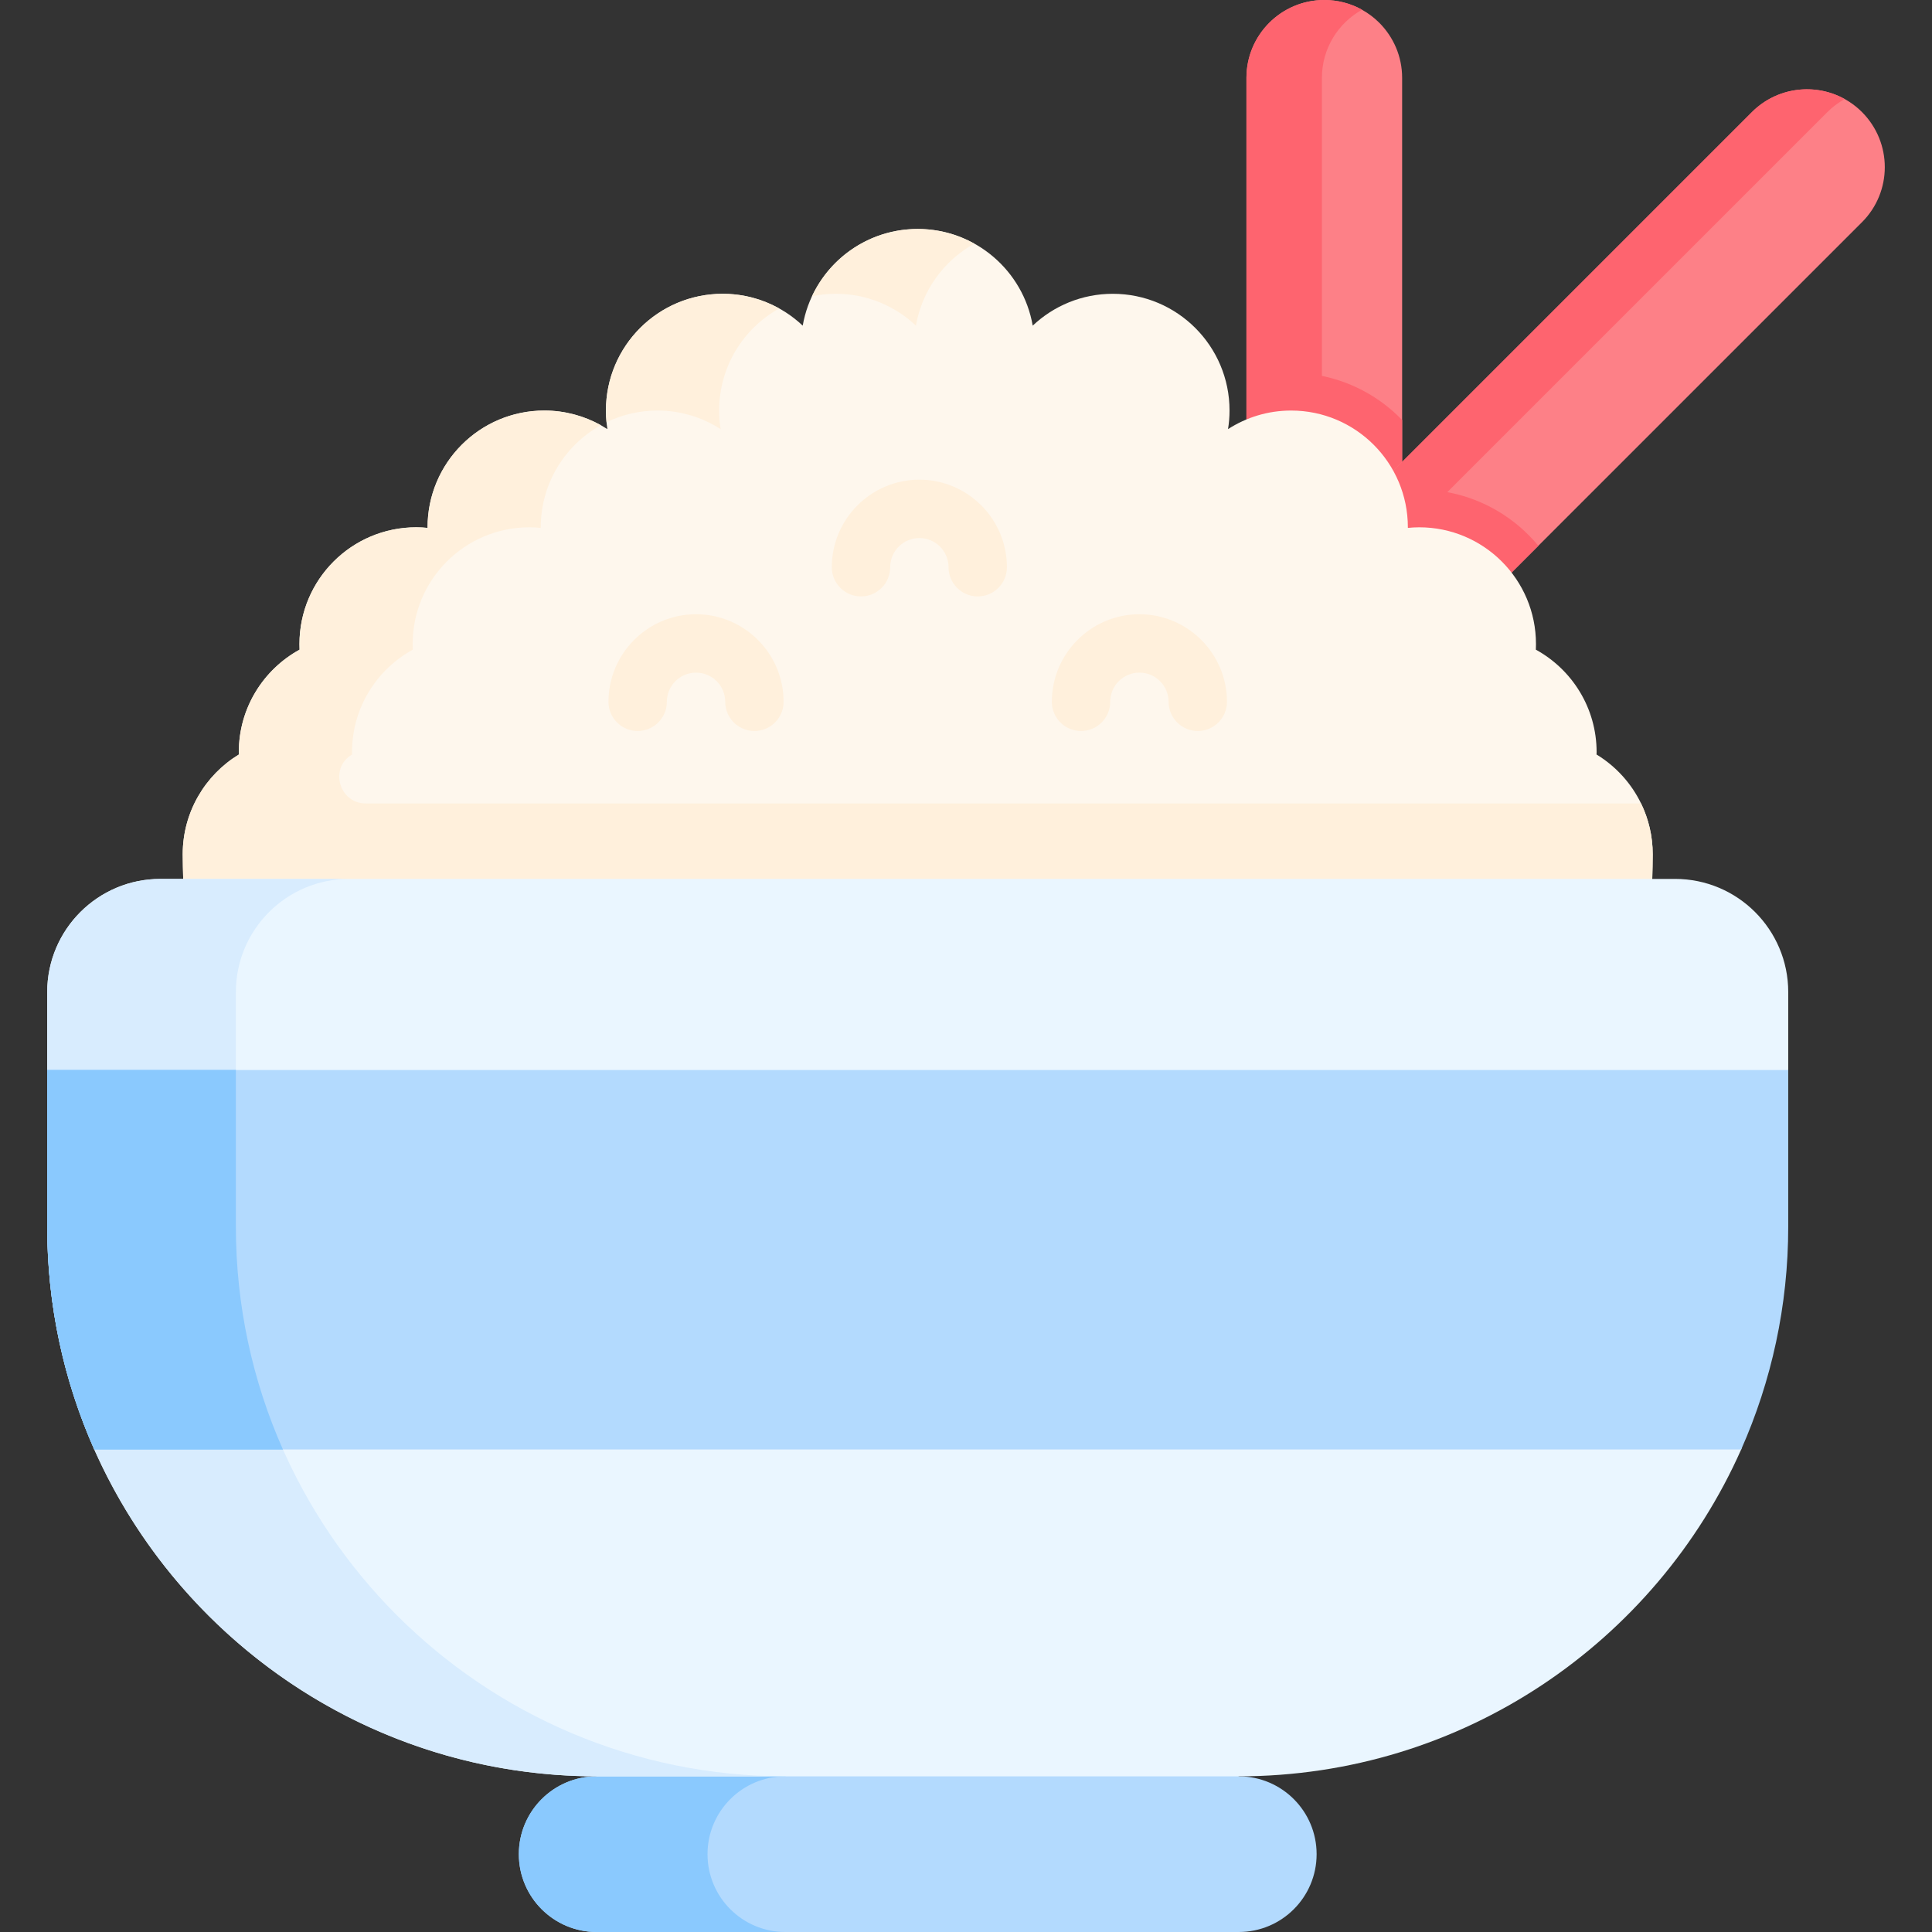 <svg id="Capa_1" enable-background="new 0 0 512 512" height="512" viewBox="0 0 512 512" width="512" xmlns="http://www.w3.org/2000/svg"><rect x="0" y="0" width="512" height="512" fill="#333333" stroke="none"/><g><path d="m371.58 20.63v119.51c-4.04-12.38-15.68-21.34-29.42-21.34-4.2 0-8.19.85-11.84 2.37v-100.54c0-11.39 9.24-20.63 20.63-20.63 3.62 0 7.03.93 9.98 2.57.01.01.01.02.02.02 1.69.93 3.23 2.1 4.58 3.45 3.73 3.74 6.05 8.89 6.05 14.59z" fill="#fd8087"/><path d="m371.58 111.31v28.83c-4.04-12.38-15.68-21.34-29.42-21.34-4.2 0-8.19.85-11.84 2.37v-100.54c0-11.39 9.24-20.63 20.63-20.63 3.62 0 7.03.93 9.98 2.57.01.01.01.02.02.02-6.34 3.52-10.63 10.28-10.63 18.04v78.99c8.26 1.68 15.62 5.85 21.26 11.69z" fill="#fe646f"/><path d="m499.49 44.3c0 5.28-2.02 10.56-6.04 14.58l-85.77 85.76-13.72 13.72c-5.65-7.3-14.51-12-24.46-12-1.01 0-2.02.05-3.01.15 0 0-1.4-10.7-3.88-15.14l13.89-13.89 87.78-87.78c8.06-8.05 21.11-8.05 29.17 0 4.02 4.03 6.04 9.31 6.04 14.6z" fill="#fd8087"/><path d="m484.28 29.7c1.39-1.39 2.94-2.54 4.58-3.45-7.84-4.36-17.92-3.2-24.58 3.45l-87.78 87.78-13.89 13.89c2.48 4.44 3.88 15.14 3.88 15.14.99-.1 2-.15 3.01-.15 9.95 0 18.81 4.7 24.46 12l13.72-13.72c-6.012-7.274-14.482-12.437-24.126-14.214l12.946-12.946z" fill="#fe646f"/><path d="m437.99 226.41c0 2.22-.23 14.41-.69 16.5h-388.19c-.45-2.09-.69-14.28-.69-16.5 0-11.21 5.96-21.03 14.89-26.46 0-.21-.02-.42-.02-.63 0-11.7 6.51-21.89 16.1-27.15-.02-.5-.03-.98-.03-1.49 0-17.09 13.85-30.94 30.94-30.94 1.01 0 2.02.06 3.01.16v-.16c0-17.08 13.85-30.94 30.94-30.94 5.44 0 10.54 1.42 14.98 3.88.59.33 1.17.68 1.74 1.04-.26-1.6-.39-3.24-.39-4.92 0-17.08 13.85-30.94 30.94-30.94 8.21 0 15.67 3.21 21.21 8.44 2.53-14.55 15.2-25.62 30.48-25.62 15.27 0 27.95 11.07 30.47 25.62 5.54-5.23 13.01-8.44 21.22-8.44 17.09 0 30.94 13.86 30.94 30.94 0 1.68-.14 3.32-.4 4.92 4.83-3.1 10.56-4.92 16.72-4.92 17.09 0 30.94 13.86 30.94 30.94v.16c.99-.1 2-.16 3.01-.16 17.09 0 30.94 13.85 30.94 30.94 0 .51-.01.99-.03 1.49 9.59 5.26 16.1 15.45 16.1 27.15 0 .21-.02.42-.02.63 5.08 3.09 9.2 7.6 11.8 12.97 1.98 4.08 3.09 8.65 3.09 13.49z" fill="#fef7ed"/><g fill="#fff0dc"><path d="m437.99 226.41c0 2.22-.23 14.41-.69 16.5h-388.19c-.45-2.09-.69-14.28-.69-16.5 0-11.21 5.96-21.03 14.89-26.46 0-.21-.02-.42-.02-.63 0-11.7 6.51-21.89 16.1-27.15-.02-.5-.03-.98-.03-1.49 0-17.09 13.85-30.94 30.94-30.94 1.01 0 2.02.06 3.01.16v-.16c0-17.08 13.85-30.94 30.94-30.94 5.44 0 10.54 1.42 14.98 3.88-9.5 5.29-15.92 15.43-15.92 27.06v.16c-.99-.1-2-.16-3.01-.16-17.09 0-30.94 13.85-30.94 30.94 0 .51.01.99.03 1.49-9.59 5.26-16.1 15.45-16.1 27.15 0 .21.02.42.02.63-.051.031-.102.062-.152.093-5.942 3.662-3.203 12.877 3.777 12.877h337.965c1.98 4.08 3.09 8.65 3.09 13.49z"/><path d="m191.52 77.86c5.44 0 10.54 1.41 14.98 3.89-9.5 5.28-15.92 15.42-15.92 27.05 0 1.68.13 3.32.39 4.92-4.83-3.1-10.56-4.92-16.72-4.92-4.85 0-9.43 1.11-13.51 3.09-.11-1.01-.16-2.04-.16-3.09 0-17.08 13.85-30.94 30.94-30.94z"/><path d="m243.21 60.68c5.44 0 10.56 1.41 15 3.89-8.02 4.44-13.85 12.37-15.48 21.73-5.54-5.23-13-8.44-21.21-8.44-2.17 0-4.29.22-6.33.65 4.93-10.53 15.61-17.83 28.02-17.83z"/></g><path d="m328.291 512h-170.169c-11.392 0-20.626-9.235-20.626-20.626 0-11.392 9.235-20.626 20.626-20.626l11.378-10h149.5l9.291 10c11.392 0 20.626 9.235 20.626 20.626 0 11.391-9.235 20.626-20.626 20.626z" fill="#b3dafe"/><path d="m193.54 476.79c-3.73 3.73-6.04 8.89-6.04 14.58 0 11.4 9.23 20.63 20.62 20.63h-50c-11.39 0-20.62-9.23-20.62-20.63 0-5.69 2.31-10.85 6.04-14.58s8.88-6.04 14.58-6.04l11.38-10h50l-11.38 10c-5.7 0-10.85 2.31-14.58 6.04z" fill="#8ac9fe"/><g><g><g><path d="m199.927 193.721c-4.272 0-7.735-3.463-7.735-7.735 0-4.265-3.47-7.735-7.735-7.735s-7.735 3.47-7.735 7.735c0 4.272-3.463 7.735-7.735 7.735s-7.735-3.463-7.735-7.735c0-12.795 10.409-23.205 23.205-23.205s23.205 10.409 23.205 23.205c0 4.272-3.463 7.735-7.735 7.735z" fill="#fff0dc"/></g><g><path d="m259.11 158.059c-4.272 0-7.735-3.463-7.735-7.735 0-4.265-3.47-7.735-7.735-7.735s-7.735 3.47-7.735 7.735c0 4.272-3.463 7.735-7.735 7.735s-7.735-3.463-7.735-7.735c0-12.795 10.409-23.205 23.205-23.205 12.795 0 23.205 10.409 23.205 23.205 0 4.272-3.462 7.735-7.735 7.735z" fill="#fff0dc"/></g><g><path d="m317.425 193.721c-4.272 0-7.735-3.463-7.735-7.735 0-4.265-3.47-7.735-7.735-7.735s-7.735 3.47-7.735 7.735c0 4.272-3.463 7.735-7.735 7.735s-7.735-3.463-7.735-7.735c0-12.795 10.41-23.205 23.205-23.205s23.205 10.409 23.205 23.205c0 4.272-3.462 7.735-7.735 7.735z" fill="#fff0dc"/></g></g></g><path d="m473.9 262.92v20.65l-10 8.93v32.56c0 17.273-3.009 33.838-8.522 49.212-1.199 3.344 7.483 6.631 6.052 9.858-22.66 51.03-73.79 86.62-133.22 86.62h-170.01c-59.43 0-110.56-35.59-133.22-86.62-1.198-2.701 7.683-5.445 6.647-8.229-5.892-15.831-9.117-32.956-9.117-50.841v-31.56l-10-9.93v-20.65c0-16.57 13.44-30 30-30h401.39c16.57 0 30 13.43 30 30z" fill="#eaf6ff"/><path d="m208.2 470.75h-50c-80.46 0-145.69-65.23-145.69-145.69v-62.14c0-16.57 13.44-30 30-30h50c-16.56 0-30 13.43-30 30v62.14c0 80.46 65.23 145.69 145.69 145.69z" fill="#d8ecfe"/><path d="m74.98 384.13h-50c-8.01-18.06-12.47-38.04-12.47-59.07v-41.49h50v41.49c0 21.03 4.46 41.01 12.47 59.07z" fill="#8ac9fe"/><path d="m473.9 283.57v41.49c0 21.03-4.46 41.01-12.47 59.07h-436.45c-8.01-18.06-12.47-38.04-12.47-59.07v-41.49z" fill="#b3dafe"/><path d="m74.98 384.13h-50c-8.01-18.06-12.47-38.04-12.47-59.07v-41.49h50v41.49c0 21.03 4.46 41.01 12.47 59.07z" fill="#8ac9fe"/></g></svg>
